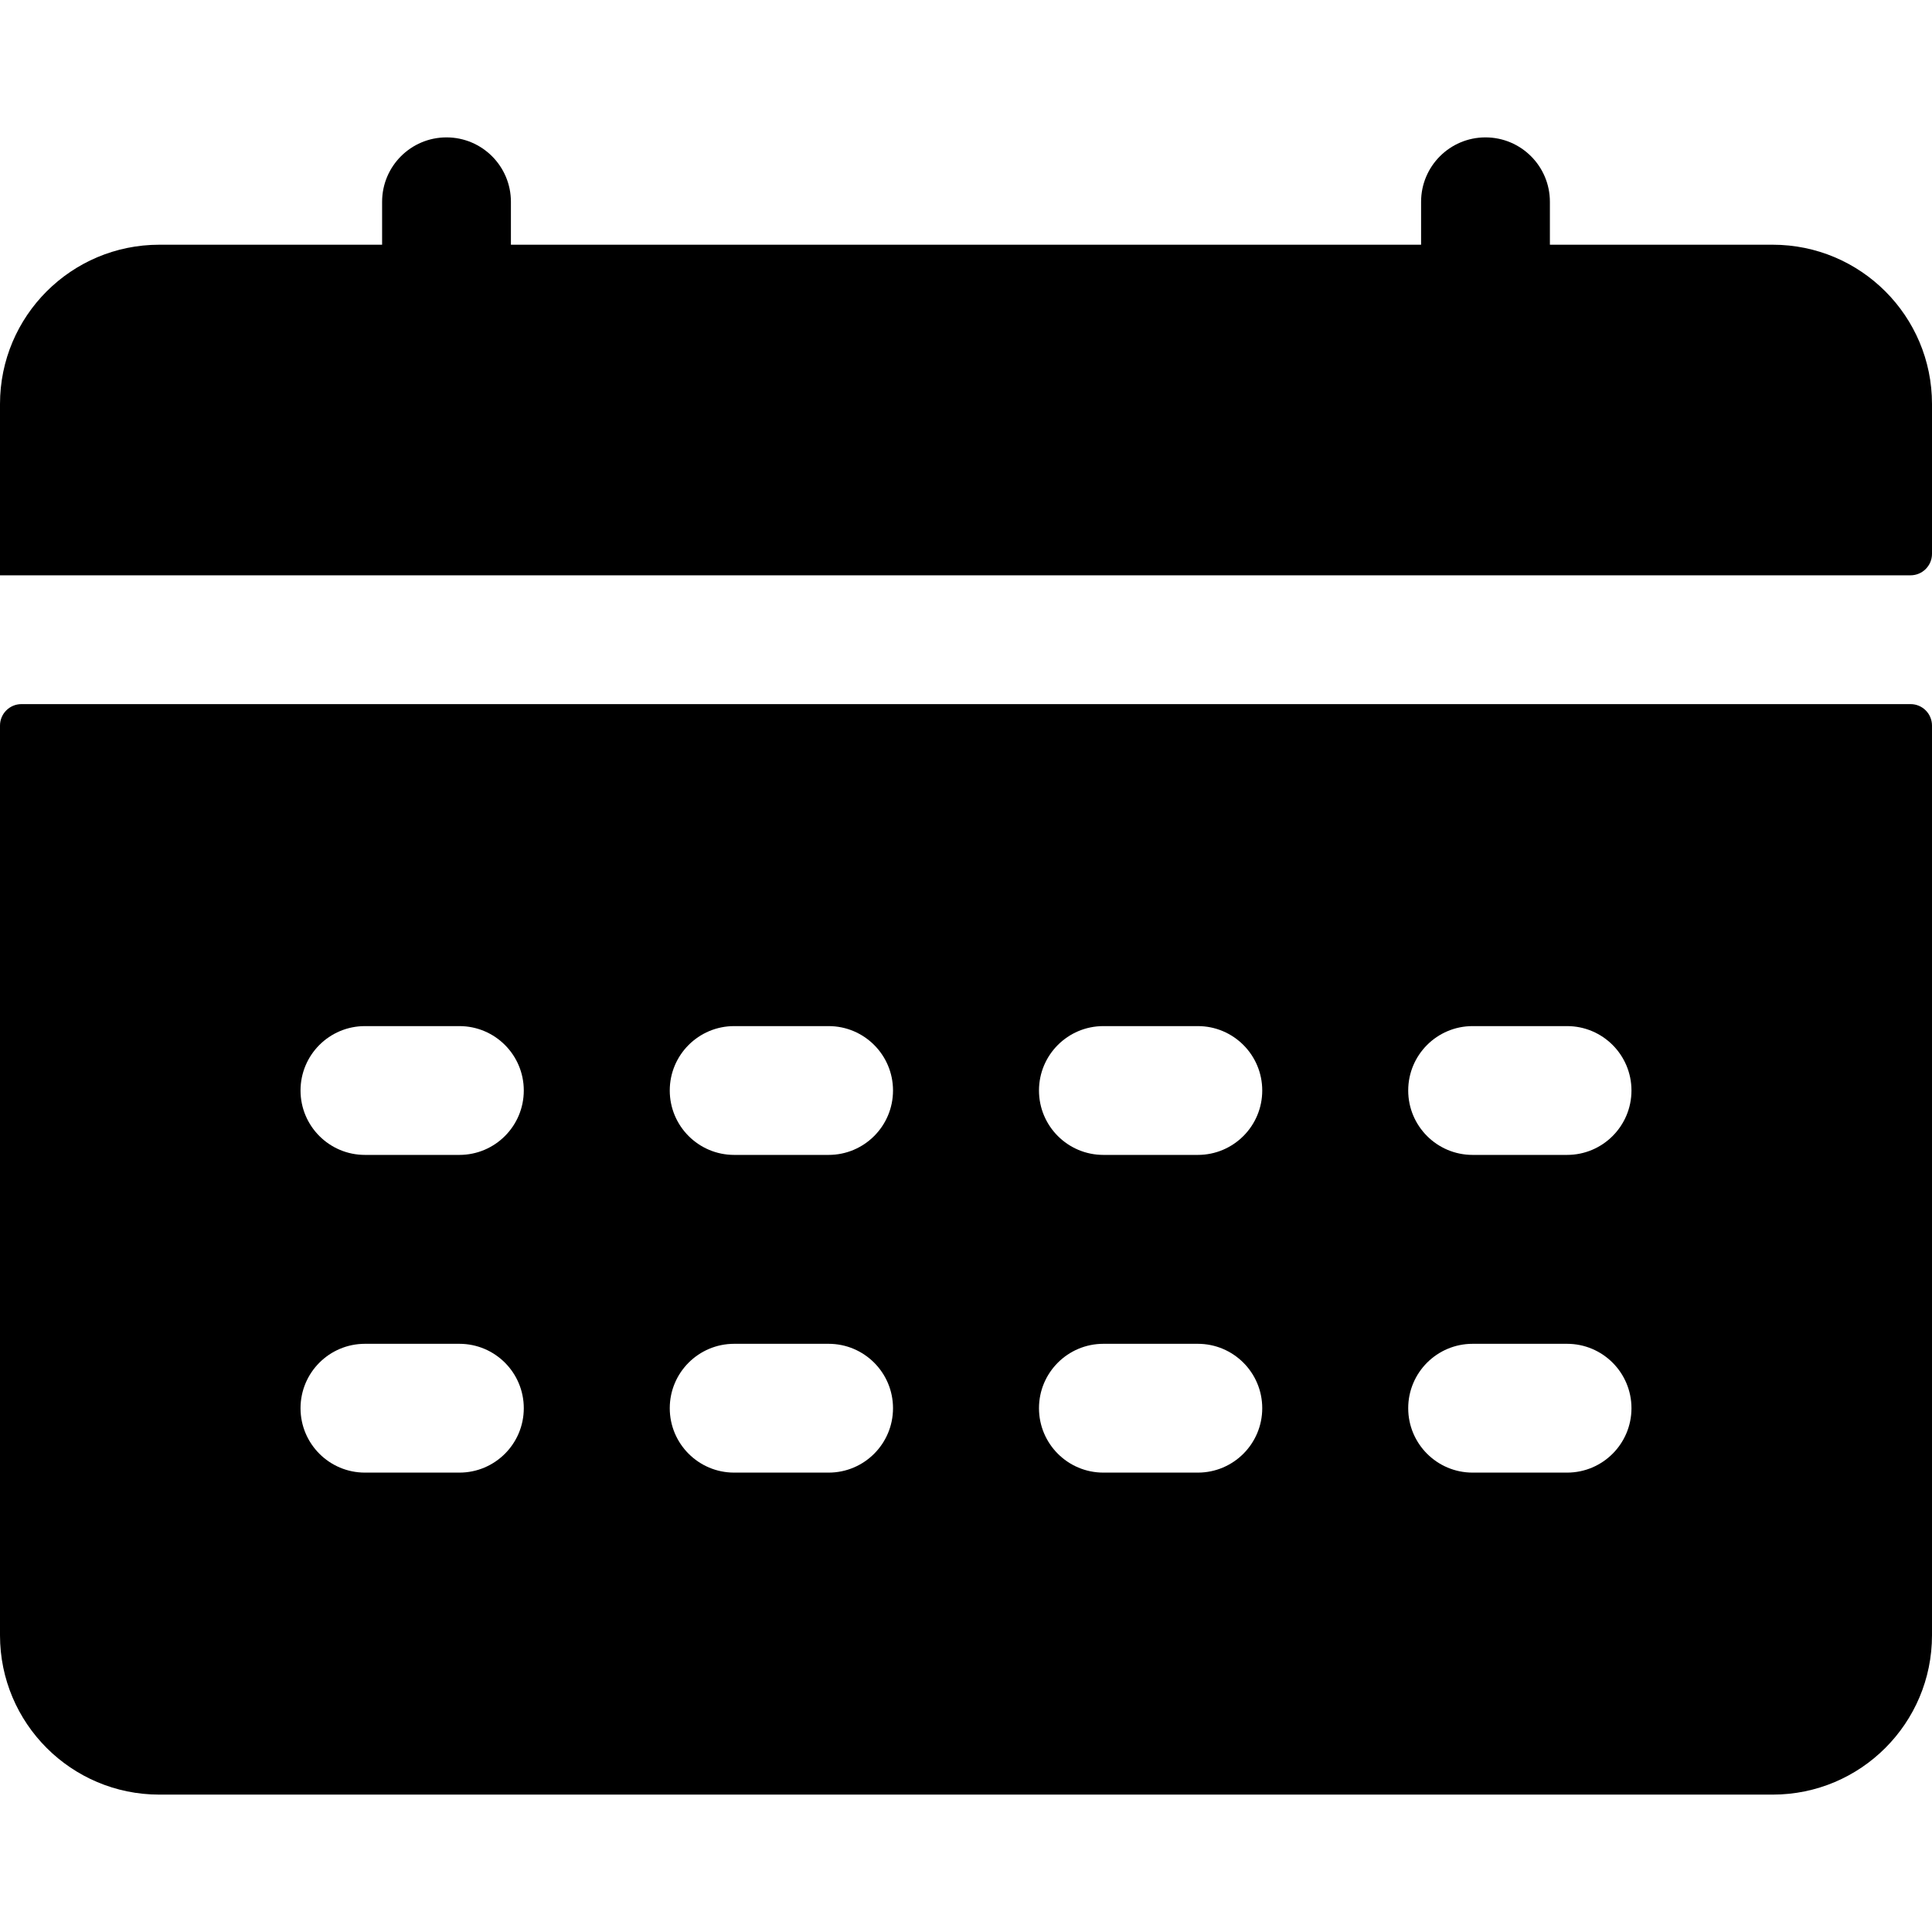 <?xml version="1.0" encoding="iso-8859-1"?>
<!-- Generator: Adobe Illustrator 19.0.0, SVG Export Plug-In . SVG Version: 6.00 Build 0)  -->
<svg version="1.1" id="Layer_1" xmlns="http://www.w3.org/2000/svg" xmlns:xlink="http://www.w3.org/1999/xlink" x="0px" y="0px"
	 viewBox="0 0 512 512" style="enable-background:new 0 0 512 512;" xml:space="preserve">
<g>
	<g>
		<path d="M506.311,186.596H5.689c-3.141,0-5.689,2.547-5.689,5.689v241.089c0,23.315,18.902,42.217,42.217,42.217h427.564
			c23.316,0,42.218-18.902,42.218-42.217V192.284C512,189.143,509.453,186.596,506.311,186.596z M121.742,390.258H96.711
			c-9.425,0-17.067-7.641-17.067-17.067s7.641-17.067,17.067-17.067h25.031c9.425,0,17.067,7.641,17.067,17.067
			S131.168,390.258,121.742,390.258z M121.742,306.062H96.711c-9.425,0-17.067-7.641-17.067-17.067s7.641-17.067,17.067-17.067
			h25.031c9.425,0,17.067,7.641,17.067,17.067S131.168,306.062,121.742,306.062z M219.591,390.258H194.56
			c-9.425,0-17.067-7.641-17.067-17.067s7.641-17.067,17.067-17.067h25.031c9.425,0,17.067,7.641,17.067,17.067
			S229.016,390.258,219.591,390.258z M219.591,306.062H194.56c-9.425,0-17.067-7.641-17.067-17.067s7.641-17.067,17.067-17.067
			h25.031c9.425,0,17.067,7.641,17.067,17.067S229.016,306.062,219.591,306.062z M317.44,390.258h-25.031
			c-9.425,0-17.067-7.641-17.067-17.067s7.641-17.067,17.067-17.067h25.031c9.425,0,17.067,7.641,17.067,17.067
			S326.865,390.258,317.44,390.258z M317.44,306.062h-25.031c-9.425,0-17.067-7.641-17.067-17.067s7.641-17.067,17.067-17.067
			h25.031c9.425,0,17.067,7.641,17.067,17.067S326.865,306.062,317.44,306.062z M415.289,390.258h-25.031
			c-9.425,0-17.067-7.641-17.067-17.067s7.641-17.067,17.067-17.067h25.031c9.425,0,17.067,7.641,17.067,17.067
			S424.714,390.258,415.289,390.258z M415.289,306.062h-25.031c-9.425,0-17.067-7.641-17.067-17.067s7.641-17.067,17.067-17.067
			h25.031c9.425,0,17.067,7.641,17.067,17.067S424.714,306.062,415.289,306.062z"/>
	</g>
</g>
<g>
	<g>
		<path d="M469.783,64.853h-59.045V53.476c0-9.425-7.641-17.067-17.067-17.067s-17.067,7.641-17.067,17.067v11.378H135.396V53.476
			c0-9.425-7.641-17.067-17.067-17.067c-9.425,0-17.067,7.641-17.067,17.067v11.378H42.217C18.902,64.853,0,83.755,0,107.071v45.392
			h506.311c3.141,0,5.689-2.547,5.689-5.689v-39.703C512,83.755,493.098,64.853,469.783,64.853z"/>
	</g>
</g>
<g>
</g>
<g>
</g>
<g>
</g>
<g>
</g>
<g>
</g>
<g>
</g>
<g>
</g>
<g>
</g>
<g>
</g>
<g>
</g>
<g>
</g>
<g>
</g>
<g>
</g>
<g>
</g>
<g>
</g>
</svg>
